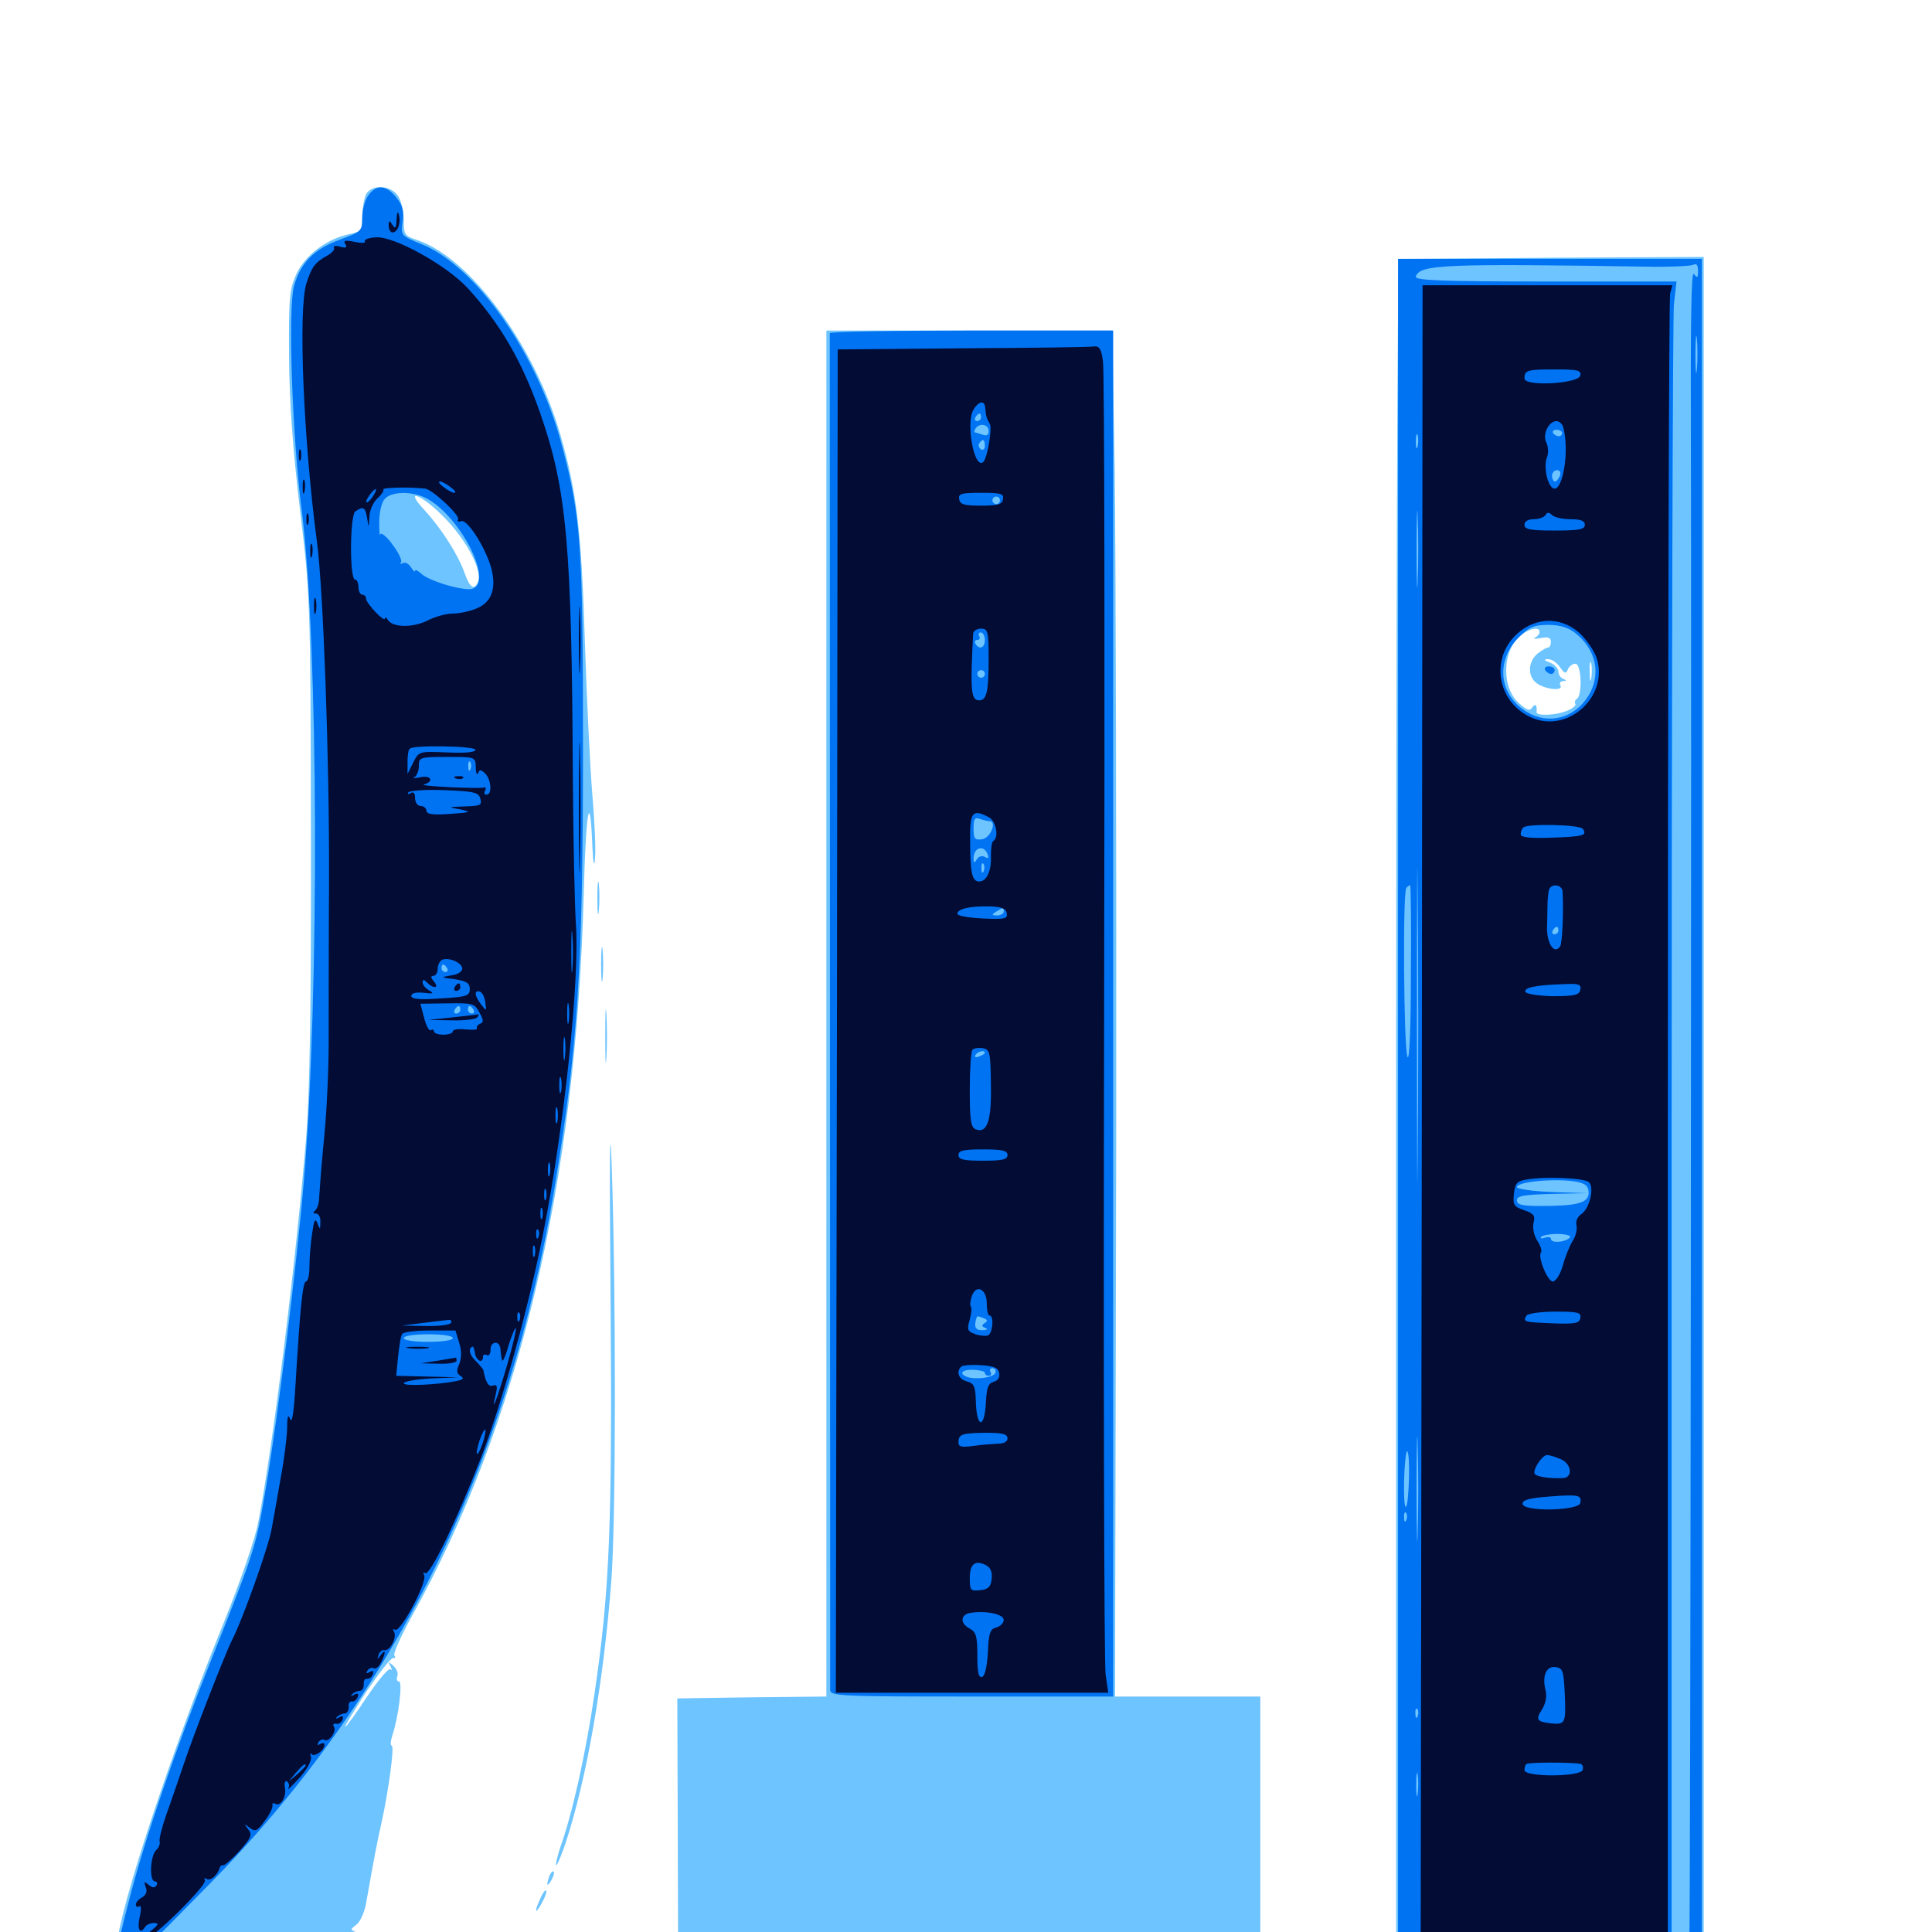 <svg xmlns="http://www.w3.org/2000/svg" viewBox="0 -1000 1000 1000">
	<path fill="#6dc4ff" d="M189.453 -899.414C188.477 -897.266 187.5 -892.188 187.5 -887.891C187.5 -880.859 186.914 -880.078 181.25 -878.906C169.336 -876.562 158.203 -868.164 153.516 -858.398C149.805 -850.195 149.414 -846.289 149.609 -815.234C149.805 -791.211 151.562 -767.578 155.273 -736.133C160.547 -691.797 160.742 -689.648 160.938 -568.164C161.133 -482.031 160.352 -435.352 158.594 -412.891C153.711 -351.367 141.406 -252.148 133.789 -212.695C132.227 -203.906 124.414 -181.25 115.43 -159.18C88.086 -91.602 61.914 -12.5 60.352 7.617L59.57 14.844L501.562 16.211L943.359 17.383V10.352V3.125H912.695H881.836V-431.836V-866.992L803.711 -866.602C760.742 -866.211 725 -866.016 724.219 -866.016C723.242 -866.016 722.656 -670.508 722.656 -431.445V3.125H687.5H652.344V-59.375V-121.875H614.844H577.148L577.734 -402.734C577.93 -557.031 577.539 -716.211 576.953 -756.25L575.781 -828.906H501.758H427.734V-475.391V-121.875L389.258 -121.484L350.586 -120.898L350.781 -58.984L350.977 3.125L257.031 2.734C205.273 2.539 168.359 1.953 174.805 1.172C181.25 0.391 185.156 -0.391 183.594 -0.586C181.25 -0.781 181.445 -1.562 184.375 -3.711C186.523 -5.273 188.867 -10.547 189.648 -15.82C193.75 -38.867 195.312 -47.266 197.461 -56.445C201.172 -73.438 204.297 -96.484 202.734 -96.484C201.953 -96.484 202.148 -98.828 203.125 -101.953C206.25 -111.133 208.594 -129.688 206.445 -129.688C205.469 -129.688 205.078 -130.859 205.664 -132.422C206.25 -133.984 205.273 -136.328 203.516 -137.891C200.977 -140.039 200.586 -140.039 202.148 -137.5C202.93 -135.938 202.93 -135.156 202.148 -135.938C201.172 -136.914 195.898 -130.469 190.039 -121.875C184.375 -113.281 179.297 -106.25 178.711 -106.25C178.125 -106.25 183.203 -114.453 189.648 -124.414C196.289 -134.18 202.539 -142.188 203.516 -141.797C204.492 -141.602 204.883 -142.188 204.102 -143.164C203.516 -144.336 207.617 -153.32 213.086 -163.281C268.75 -263.281 298.242 -387.5 302.148 -537.891C303.32 -582.031 305.469 -592.188 306.641 -561.328C307.031 -552.539 307.617 -550.781 308.008 -555.859C308.398 -559.961 307.812 -574.414 306.641 -588.086C305.469 -601.953 303.711 -637.695 302.734 -667.773C300.977 -725.391 298.438 -745.898 290.039 -775C276.562 -821.68 243.359 -866.602 215.82 -875.781C209.375 -877.93 208.984 -878.516 208.984 -886.328C208.984 -890.82 207.617 -896.484 205.859 -898.828C201.953 -904.297 192.383 -904.688 189.453 -899.414ZM230.469 -731.641C241.602 -720.117 249.609 -704.883 247.461 -699.023C245.508 -694.141 243.164 -695.703 240.43 -703.516C237.109 -712.891 228.516 -726.367 219.922 -735.742C208.398 -748.047 218.164 -744.336 230.469 -731.641ZM796.875 -672.852C796.875 -671.875 795.703 -670.508 794.531 -669.922C793.164 -669.336 794.336 -669.141 797.461 -669.727C801.367 -670.508 802.734 -669.922 802.734 -667.773C802.734 -666.211 802.148 -664.844 801.367 -664.844C800.391 -664.844 798.242 -663.477 796.094 -661.914C790.82 -657.812 790.43 -649.805 795.508 -646.289C800.195 -642.969 809.57 -642.188 807.617 -645.312C807.031 -646.484 807.617 -647.266 808.984 -647.461C810.938 -647.461 810.938 -647.852 809.18 -648.633C807.812 -649.023 806.641 -650.781 806.641 -652.344C806.641 -653.906 804.688 -656.055 802.344 -657.031C799.023 -658.203 798.828 -658.789 801.172 -658.789C802.93 -658.984 805.859 -657.031 807.422 -654.688C809.766 -651.367 810.547 -650.977 811.523 -653.516C812.109 -655.078 813.867 -656.445 815.43 -656.445C818.555 -656.445 819.141 -640.234 816.211 -638.281C815.234 -637.695 814.844 -636.523 815.43 -635.547C815.82 -634.766 813.867 -633.203 810.938 -632.031C805.273 -629.688 794.922 -629.297 795.312 -631.445C795.703 -634.961 794.727 -636.133 793.164 -633.984C791.992 -631.836 790.43 -632.227 786.328 -635.938C776.758 -644.141 777.539 -664.648 787.891 -671.68C792.383 -675 796.875 -675.586 796.875 -672.852ZM823.633 -648.828C823.242 -646.289 822.852 -647.852 822.852 -652.148C822.656 -656.445 823.047 -658.398 823.633 -656.641C824.023 -654.688 824.023 -651.172 823.633 -648.828ZM813.086 -386.133C817.578 -386.523 813.477 -386.719 803.711 -386.719C794.141 -386.719 790.43 -386.523 795.508 -386.133C800.586 -385.742 808.594 -385.742 813.086 -386.133ZM813.086 -378.32C817.578 -378.711 813.477 -378.906 803.711 -378.906C794.141 -378.906 790.43 -378.711 795.508 -378.32C800.586 -377.93 808.594 -377.93 813.086 -378.32ZM309.18 -534.961C309.18 -527.539 309.57 -524.609 309.961 -528.711C310.352 -532.617 310.352 -538.867 309.961 -542.383C309.57 -545.703 309.18 -542.578 309.18 -534.961ZM311.133 -500.781C311.133 -492.773 311.523 -489.453 311.914 -493.555C312.305 -497.461 312.305 -504.102 311.914 -508.203C311.523 -512.109 311.133 -508.789 311.133 -500.781ZM313.281 -463.672C313.281 -451.367 313.477 -446.289 313.867 -452.539C314.258 -458.594 314.258 -468.75 313.867 -475C313.477 -481.055 313.281 -475.977 313.281 -463.672ZM316.016 -330.859C316.992 -211.133 315.625 -176.758 307.617 -122.656C303.125 -92.188 296.289 -61.328 290.039 -43.945C288.477 -39.258 287.5 -34.961 287.891 -34.57C288.281 -34.18 290.43 -39.258 292.773 -46.094C303.711 -79.492 312.305 -128.711 316.406 -181.445C318.75 -211.523 318.945 -328.32 316.602 -397.266C315.625 -424.023 315.43 -398.242 316.016 -330.859ZM284.375 -29.102C282.617 -24.023 283.008 -22.852 285.352 -26.758C286.523 -28.711 287.109 -30.859 286.523 -31.25C286.133 -31.836 285.156 -30.859 284.375 -29.102ZM279.688 -17.383C276.367 -10.156 276.953 -8.594 280.469 -15.039C282.227 -18.164 283.203 -21.094 282.617 -21.484C282.227 -21.875 280.859 -20.117 279.688 -17.383Z"/>
	<path fill="#0073f3" d="M190.625 -898.828C188.867 -896.484 187.5 -891.211 187.5 -887.305C187.5 -880.469 187.109 -880.078 175.977 -875.977C162.5 -871.094 155.469 -863.867 152.148 -851.758C149.023 -840.039 151.172 -774.609 156.25 -735.156C164.844 -666.211 165.43 -485.352 157.227 -388.086C153.516 -344.336 143.945 -267.383 137.695 -230.273C132.422 -199.023 132.227 -198.438 109.57 -141.406C91.211 -95.703 74.609 -47.266 66.602 -15.625C59.57 10.938 58.984 17.773 63.672 16.016C65.43 15.43 264.062 14.844 505.078 14.844H943.359V9.961V5.078L912.109 4.688L880.859 4.102V-431.055V-866.016H802.344H723.633V-431.055V4.102L460.938 4.688C316.406 5.078 171.875 4.688 139.648 4.102L81.055 2.93L108.398 -24.805C203.516 -121.289 263.086 -241.406 286.914 -384.57C299.023 -457.617 301.758 -498.633 301.758 -612.109C301.758 -716.992 300.781 -731.836 291.016 -768.75C278.711 -816.211 246.68 -862.109 218.164 -873.633C207.617 -877.93 207.422 -878.125 208.398 -885.156C209.18 -890.625 208.398 -893.75 205.078 -897.852C200 -904.297 194.727 -904.688 190.625 -898.828ZM856.836 -861.914C866.602 -861.914 875.781 -862.305 876.758 -863.086C878.125 -863.867 878.906 -862.5 878.906 -859.766C878.906 -856.055 878.516 -855.859 876.758 -858.203C875.391 -860.156 875 -834.18 875.195 -773.242C875.586 -660.938 875 3.125 874.414 3.32C874.219 3.516 861.328 4.297 845.703 5.273C809.57 7.617 751.367 8.984 757.812 7.422C760.938 6.641 757.227 5.664 747.07 4.883C738.477 4.297 761.523 3.711 798.438 3.516L865.234 3.125V-413.672C865.234 -642.773 865.82 -835.742 866.406 -842.383L867.773 -854.297H800C746.484 -854.297 732.227 -854.883 732.812 -856.836C734.961 -863.086 745.898 -863.672 856.836 -861.914ZM878.32 -808.984C877.93 -804.297 877.539 -807.617 877.539 -816.211C877.539 -824.805 877.93 -828.516 878.32 -824.609C878.711 -820.508 878.711 -813.477 878.32 -808.984ZM808.594 -775.781C808.594 -775 807.812 -774.219 806.836 -774.219C805.664 -774.219 804.492 -775 803.906 -775.781C803.32 -776.758 804.102 -777.539 805.664 -777.539C807.227 -777.539 808.594 -776.758 808.594 -775.781ZM733.789 -768.945C733.203 -766.992 732.812 -768.164 732.812 -771.289C732.812 -774.609 733.203 -775.977 733.789 -774.805C734.18 -773.438 734.18 -770.703 733.789 -768.945ZM807.422 -753.711C806.641 -752.148 805.664 -750.781 804.883 -750.781C804.102 -750.781 803.32 -752.148 803.32 -753.711C803.32 -755.273 804.492 -756.641 805.859 -756.641C807.422 -756.641 808.008 -755.469 807.422 -753.711ZM733.789 -699.609C733.594 -690.625 733.203 -697.852 733.203 -715.625C733.203 -733.398 733.594 -740.625 733.789 -731.836C734.18 -722.852 734.18 -708.398 733.789 -699.609ZM220.508 -742.188C237.891 -733.203 255.469 -699.414 244.727 -695.312C240.625 -693.75 221.875 -699.219 217.969 -703.125C216.211 -704.688 214.844 -705.469 214.844 -704.492C214.844 -703.711 213.867 -704.492 212.695 -706.445C211.523 -708.203 209.766 -709.18 208.594 -708.594C207.422 -707.812 206.836 -708.008 207.617 -708.984C208.203 -709.961 206.25 -714.062 203.125 -718.164C200.195 -722.266 197.266 -724.609 196.875 -723.438C196.484 -722.07 196.289 -725 196.289 -729.883C196.289 -734.57 197.461 -739.844 199.023 -741.602C202.344 -745.703 213.086 -745.898 220.508 -742.188ZM815.234 -672.461C826.172 -663.867 828.906 -650.977 822.266 -640.039C815.039 -628.125 801.367 -624.609 790.039 -631.641C775.781 -640.43 774.023 -658.008 786.133 -670.117C791.406 -675.391 793.945 -676.562 801.367 -676.562C807.227 -676.562 811.719 -675.195 815.234 -672.461ZM243.555 -601.953C242.969 -600.391 242.383 -600.977 242.383 -603.125C242.188 -605.273 242.773 -606.445 243.359 -605.664C243.945 -605.078 244.141 -603.32 243.555 -601.953ZM733.789 -403.516C733.594 -367.383 733.398 -397.07 733.398 -469.531C733.398 -541.992 733.594 -571.68 733.789 -535.352C734.18 -499.219 734.18 -439.844 733.789 -403.516ZM228.516 -587.305C228.516 -588.086 225.977 -588.672 222.656 -588.672C219.531 -588.672 216.797 -588.086 216.797 -587.305C216.797 -586.328 219.531 -585.742 222.656 -585.742C225.977 -585.742 228.516 -586.328 228.516 -587.305ZM239.844 -586.523C242.578 -588.086 241.797 -588.477 236.719 -588.281C231.641 -588.086 230.859 -587.695 233.203 -586.328C235.156 -585.352 237.695 -585.352 239.844 -586.523ZM730.273 -495.508C730.273 -467.773 729.492 -450.586 728.516 -452.93C726.562 -457.422 725.977 -538.672 727.93 -540.43C728.516 -541.211 729.492 -541.797 729.883 -541.797C730.273 -541.797 730.469 -520.898 730.273 -495.508ZM806.641 -518.359C806.641 -517.383 805.664 -516.406 804.492 -516.406C803.516 -516.406 803.125 -517.383 803.711 -518.359C804.297 -519.531 805.273 -520.312 805.859 -520.312C806.25 -520.312 806.641 -519.531 806.641 -518.359ZM231.445 -498.828C232.031 -497.852 231.641 -496.875 230.664 -496.875C229.492 -496.875 228.516 -497.852 228.516 -498.828C228.516 -500 228.906 -500.781 229.297 -500.781C229.883 -500.781 230.859 -500 231.445 -498.828ZM228.516 -476.172C228.516 -476.562 226.758 -477.344 224.609 -477.93C222.461 -478.516 220.703 -478.125 220.703 -477.148C220.703 -476.172 222.461 -475.391 224.609 -475.391C226.758 -475.391 228.516 -475.781 228.516 -476.172ZM238.281 -477.344C238.281 -476.367 237.305 -475.391 236.133 -475.391C235.156 -475.391 234.766 -476.367 235.352 -477.344C235.938 -478.516 236.914 -479.297 237.5 -479.297C237.891 -479.297 238.281 -478.516 238.281 -477.344ZM245.117 -477.344C245.703 -476.367 245.312 -475.391 244.336 -475.391C243.164 -475.391 242.188 -476.367 242.188 -477.344C242.188 -478.516 242.578 -479.297 242.969 -479.297C243.555 -479.297 244.531 -478.516 245.117 -477.344ZM816.211 -388.281C820.898 -387.305 822.266 -385.938 822.266 -382.617C822.266 -377.344 816.406 -375.781 797.656 -375.781C787.891 -375.781 785.156 -376.367 785.156 -378.711C785.156 -381.055 788.672 -381.641 803.32 -382.031L821.289 -382.422L803.32 -383.008C793.359 -383.398 785.156 -384.57 785.156 -385.547C785.156 -388.477 806.055 -390.234 816.211 -388.281ZM811.719 -364.258C814.258 -365.234 813.086 -365.82 807.227 -365.82C802.539 -366.016 798.828 -365.625 798.828 -365.234C798.828 -363.672 808.203 -362.891 811.719 -364.258ZM812.5 -359.375C809.961 -356.836 802.734 -356.445 802.734 -358.789C802.734 -359.766 801.367 -359.961 799.609 -359.375C798.047 -358.789 797.07 -358.984 797.656 -359.766C798.242 -360.547 802.148 -361.328 806.445 -361.328C811.328 -361.133 813.477 -360.352 812.5 -359.375ZM796.289 -317.969C797.07 -318.555 795.898 -319.141 793.75 -318.945C791.602 -318.945 791.016 -318.359 792.578 -317.773C793.945 -317.188 795.703 -317.383 796.289 -317.969ZM816.406 -317.188C816.406 -318.359 815.039 -319.141 813.477 -319.141C811.914 -319.141 810.547 -318.75 810.547 -318.359C810.547 -317.969 811.914 -317.188 813.477 -316.406C815.039 -315.82 816.406 -316.211 816.406 -317.188ZM234.375 -307.422C234.375 -306.25 228.906 -305.469 221.68 -305.469C214.453 -305.469 208.984 -306.25 208.984 -307.422C208.984 -308.594 214.453 -309.375 221.68 -309.375C228.906 -309.375 234.375 -308.594 234.375 -307.422ZM234.18 -290.625C232.617 -292.188 207.031 -292.773 207.031 -291.406C207.031 -290.43 213.281 -289.844 221.094 -289.844C228.711 -289.844 234.57 -290.234 234.18 -290.625ZM733.789 -207.422C733.594 -195.312 733.203 -205.078 733.203 -229.297C733.203 -253.516 733.594 -263.281 733.789 -251.367C734.18 -239.258 734.18 -219.336 733.789 -207.422ZM729.297 -235.156C729.102 -227.539 728.516 -220.703 727.734 -220.117C726.953 -219.336 726.562 -225.586 726.758 -233.789C726.953 -241.992 727.734 -248.828 728.32 -248.828C729.102 -248.828 729.492 -242.578 729.297 -235.156ZM727.93 -213.281C727.344 -211.719 726.758 -212.305 726.758 -214.453C726.562 -216.602 727.148 -217.773 727.734 -216.992C728.32 -216.406 728.516 -214.648 727.93 -213.281ZM733.789 -111.719C733.203 -110.156 732.617 -110.742 732.617 -112.891C732.422 -115.039 733.008 -116.211 733.594 -115.43C734.18 -114.844 734.375 -113.086 733.789 -111.719ZM733.789 -71.68C733.398 -68.555 733.008 -70.703 733.008 -75.977C733.008 -81.445 733.398 -83.789 733.789 -81.445C734.18 -78.906 734.18 -74.609 733.789 -71.68ZM799.805 -653.125C800.391 -652.148 801.758 -651.172 802.93 -651.172C803.906 -651.172 804.688 -652.148 804.688 -653.125C804.688 -654.297 803.32 -655.078 801.562 -655.078C800 -655.078 799.219 -654.297 799.805 -653.125ZM429.492 -827.539C429.492 -826.367 429.688 -163.867 429.688 -125.391C429.688 -122.07 434.57 -121.875 502.93 -121.875H576.172V-475.391V-828.906H502.93C462.695 -828.906 429.688 -828.32 429.492 -827.539ZM507.812 -783.984C507.812 -783.008 506.836 -782.031 505.664 -782.031C504.688 -782.031 504.297 -783.008 504.883 -783.984C505.469 -785.156 506.445 -785.938 507.031 -785.938C507.422 -785.938 507.812 -785.156 507.812 -783.984ZM511.719 -776.953C511.719 -774.805 510.742 -774.219 508.594 -775C506.836 -775.586 505.078 -776.172 504.688 -776.172C504.102 -776.172 504.297 -777.148 504.883 -778.125C506.836 -781.25 511.719 -780.469 511.719 -776.953ZM509.766 -769.141C509.766 -767.578 508.789 -766.797 507.812 -767.383C506.641 -768.164 506.25 -769.531 506.836 -770.508C508.594 -773.242 509.766 -772.656 509.766 -769.141ZM503.32 -741.797C504.102 -742.383 502.93 -742.969 500.781 -742.773C498.633 -742.773 498.047 -742.188 499.609 -741.602C500.977 -741.016 502.734 -741.211 503.32 -741.797ZM517.578 -741.016C517.578 -740.039 516.797 -739.062 515.625 -739.062C514.648 -739.062 513.672 -740.039 513.672 -741.016C513.672 -742.188 514.648 -742.969 515.625 -742.969C516.797 -742.969 517.578 -742.188 517.578 -741.016ZM509.766 -668.75C509.766 -664.648 506.836 -663.477 504.883 -666.797C504.297 -667.969 504.688 -668.75 505.859 -668.75C507.031 -668.75 507.422 -669.727 506.836 -670.703C506.25 -671.875 506.641 -672.656 507.617 -672.656C508.789 -672.656 509.766 -670.898 509.766 -668.75ZM509.766 -651.172C509.766 -650.195 508.984 -649.219 507.812 -649.219C506.836 -649.219 505.859 -650.195 505.859 -651.172C505.859 -652.344 506.836 -653.125 507.812 -653.125C508.984 -653.125 509.766 -652.344 509.766 -651.172ZM512.109 -575C516.211 -575 512.695 -566.211 508.398 -565.625C504.492 -565.039 503.906 -565.82 503.906 -571.094C503.906 -575.977 504.492 -577.148 507.031 -576.172C508.789 -575.586 510.938 -575 512.109 -575ZM511.328 -557.422C511.914 -555.859 511.328 -555.469 509.766 -556.445C508.398 -557.227 506.641 -556.836 505.664 -555.273C504.297 -553.125 503.906 -553.125 503.906 -555.664C503.906 -561.523 509.57 -563.086 511.328 -557.422ZM509.18 -549.219C508.594 -547.656 508.008 -548.242 508.008 -550.391C507.812 -552.539 508.398 -553.711 508.984 -552.93C509.57 -552.344 509.766 -550.586 509.18 -549.219ZM519.531 -528.125C519.531 -527.148 517.969 -526.172 516.211 -526.172C513.281 -526.172 513.086 -526.562 515.625 -528.125C519.336 -530.469 519.531 -530.469 519.531 -528.125ZM509.766 -455.078C509.766 -454.688 508.398 -453.711 506.641 -453.125C505.078 -452.539 504.297 -452.734 504.883 -453.906C506.055 -455.859 509.766 -456.641 509.766 -455.078ZM518.945 -401.953C519.727 -402.539 518.555 -403.125 516.406 -402.93C514.258 -402.93 513.672 -402.344 515.234 -401.758C516.602 -401.172 518.359 -401.367 518.945 -401.953ZM509.766 -315.234C508.008 -314.062 508.008 -313.477 509.961 -312.695C511.523 -312.109 510.938 -311.523 508.398 -311.523C504.688 -311.328 503.906 -313.477 505.664 -318.555C505.859 -318.75 507.227 -318.555 508.984 -317.773C511.133 -316.992 511.328 -316.211 509.766 -315.234ZM509.766 -289.453C509.766 -288.477 510.742 -287.891 511.914 -287.891C512.891 -287.891 513.281 -288.867 512.695 -289.844C512.109 -291.016 512.5 -291.797 513.672 -291.797C515.039 -291.797 515.625 -290.625 515.234 -289.453C514.258 -286.914 505.078 -285.742 500.586 -287.305C495.898 -289.062 498.047 -291.211 503.906 -291.016C507.031 -290.82 509.766 -290.234 509.766 -289.453Z"/>
	<path fill="#020c35" d="M205.273 -886.523C205.078 -882.031 204.688 -881.25 203.125 -883.594C201.562 -886.133 201.172 -885.938 201.172 -883.203C201.172 -881.25 202.148 -879.688 203.125 -879.688C205.859 -879.688 207.617 -884.57 206.445 -888.867C205.859 -891.016 205.469 -890.039 205.273 -886.523ZM188.867 -875C189.453 -874.219 187.109 -874.023 183.594 -874.805C178.711 -875.781 177.539 -875.586 178.711 -873.633C179.883 -871.875 179.102 -871.484 176.172 -872.266C173.828 -873.047 172.266 -872.656 172.852 -871.875C173.438 -870.898 171.875 -869.141 169.531 -867.773C163.086 -864.258 161.328 -861.914 158.594 -853.32C154.297 -840.039 157.031 -772.266 164.062 -719.531C167.383 -694.141 170.508 -607.617 170.312 -544.727C170.117 -511.523 170.117 -473.242 170.117 -459.961C170.117 -446.68 169.141 -424.805 167.773 -411.133C166.406 -397.656 165.43 -383.984 165.234 -380.664C165.234 -377.539 164.258 -374.219 163.086 -373.438C161.914 -372.461 161.914 -371.875 163.672 -371.875C164.844 -371.875 166.016 -369.922 165.82 -367.578C165.82 -363.477 165.625 -363.281 164.258 -366.992C163.086 -369.727 162.5 -368.359 161.523 -361.328C160.742 -356.055 160.156 -348.438 160.156 -344.336C160.156 -340.039 159.375 -336.719 158.398 -336.719C156.641 -336.719 155.273 -321.875 152.93 -283.008C152.148 -269.336 151.172 -262.891 150.195 -265.43C149.219 -268.359 148.633 -266.992 148.633 -260.547C148.438 -255.664 147.07 -244.336 145.312 -235.156C143.75 -225.977 141.602 -214.258 140.625 -208.789C139.062 -199.609 125.781 -162.109 120.117 -151.172C116.602 -144.141 100 -101.758 94.727 -85.742C92.188 -78.32 88.281 -66.797 85.938 -60.352C83.789 -54.102 82.227 -47.852 82.617 -46.875C83.008 -45.703 82.227 -43.555 80.664 -42.188C77.734 -39.062 77.148 -26.172 80.273 -26.172C81.25 -26.172 81.641 -25.195 81.055 -24.219C80.078 -22.656 78.906 -22.852 76.953 -24.414C74.609 -26.367 74.414 -26.172 75.391 -23.242C76.367 -21.094 75.586 -19.141 73.633 -17.969C71.68 -16.992 70.312 -15.234 70.312 -14.258C70.312 -13.086 71.094 -12.695 72.07 -13.281C73.047 -14.062 73.242 -11.523 72.266 -7.617C70.898 -1.172 72.461 1.562 75.195 -2.734C75.781 -3.711 77.93 -4.688 79.688 -4.688C82.422 -4.492 82.227 -3.906 78.32 -0.781C75.781 1.367 74.805 3.125 75.977 3.125C79.492 3.125 107.422 -24.414 106.055 -26.758C105.469 -27.734 105.859 -28.125 106.836 -27.539C108.789 -26.172 112.305 -29.102 113.672 -33.008C113.867 -34.18 114.844 -34.766 115.625 -34.57C116.211 -34.375 120.117 -37.695 124.023 -41.992C130.078 -48.828 130.664 -50.391 128.516 -53.125C126.172 -56.055 126.367 -56.25 129.297 -53.906C132.031 -51.758 133.203 -52.148 137.109 -57.617C139.648 -60.938 141.406 -64.648 141.016 -65.625C140.82 -66.602 141.406 -66.992 142.383 -66.406C145.117 -64.648 148.438 -69.922 147.461 -74.805C147.07 -77.148 147.461 -78.516 148.633 -77.93C149.609 -77.148 150 -75.586 149.219 -74.414C148.633 -73.047 151.172 -75.586 155.078 -79.883C158.984 -84.18 161.523 -89.062 160.938 -90.625C160.352 -92.188 160.547 -92.773 161.328 -91.992C162.891 -90.43 167.969 -94.141 167.969 -96.875C167.969 -97.852 166.992 -98.047 165.625 -97.266C164.258 -96.484 164.062 -96.68 164.844 -98.242C165.625 -99.414 166.992 -100 167.969 -99.414C170.117 -98.047 174.414 -103.711 172.852 -106.25C172.07 -107.422 172.656 -108.008 174.023 -107.812C175.195 -107.422 176.758 -108.398 177.344 -109.961C177.93 -111.719 177.344 -112.109 175.586 -111.133C174.023 -110.156 173.438 -110.352 174.414 -111.328C175.391 -112.305 177.148 -113.086 178.32 -113.086C179.688 -113.086 180.469 -114.648 180.469 -116.406C180.273 -118.359 181.055 -119.531 182.031 -119.336C183.203 -119.141 184.57 -120.117 185.156 -121.68C185.742 -123.438 185.156 -123.828 183.398 -122.852C181.836 -121.875 181.25 -122.07 182.227 -123.047C183.203 -124.023 184.961 -124.805 186.133 -124.805C187.5 -124.805 188.281 -126.367 188.281 -128.125C188.086 -130.078 188.867 -131.25 189.844 -131.055C191.016 -130.859 192.383 -131.836 192.969 -133.398C193.555 -135.156 192.969 -135.547 191.406 -134.57C189.648 -133.594 189.258 -133.789 190.234 -135.352C191.016 -136.523 192.383 -137.109 193.359 -136.523C194.336 -135.938 196.094 -137.109 197.07 -139.258C199.805 -144.336 199.805 -147.07 197.07 -143.359C195.312 -140.82 195.117 -140.82 195.898 -143.359C196.289 -144.922 197.656 -146.094 198.828 -145.898C201.758 -145.117 205.664 -152.539 203.906 -155.469C203.125 -156.641 203.32 -157.031 204.492 -156.445C207.227 -154.688 221.484 -181.641 219.531 -184.766C218.75 -185.938 218.945 -186.328 220.117 -185.742C222.461 -184.18 236.523 -213.281 248.828 -245.117C259.766 -273.438 273.633 -323.438 281.055 -361.133C291.992 -416.016 300.195 -493.359 298.047 -522.266C297.461 -531.445 296.68 -566.602 296.484 -600.391C295.898 -717.773 293.359 -746.68 279.688 -785.938C270.312 -812.891 258.984 -832.422 241.992 -850.977C230.859 -862.891 203.711 -877.93 194.531 -877.148C190.82 -876.953 188.281 -875.977 188.867 -875ZM233.203 -747.852C235.352 -746.289 236.328 -744.922 235.156 -744.922C234.18 -744.922 231.641 -746.289 229.688 -747.852C227.539 -749.414 226.562 -750.781 227.734 -750.781C228.711 -750.781 231.25 -749.414 233.203 -747.852ZM220.117 -747.07C223.828 -746.68 238.477 -733.008 237.109 -731.055C236.523 -730.078 237.305 -729.688 238.672 -730.273C241.602 -731.445 250.391 -718.164 253.906 -707.227C257.227 -696.289 254.883 -688.477 246.875 -685.156C243.359 -683.594 237.695 -682.422 234.375 -682.422C231.055 -682.422 225.195 -680.859 221.094 -678.711C213.477 -675 203.32 -675.195 200.781 -679.102C200 -680.469 199.219 -680.664 199.219 -679.883C199.219 -677.539 189.453 -687.695 189.453 -690.234C189.453 -691.211 188.672 -692.188 187.5 -692.188C186.523 -692.188 185.547 -693.945 185.547 -696.094C185.547 -698.242 184.766 -700 183.789 -700C180.859 -700 181.055 -733.594 183.984 -735.352C188.086 -738.086 189.062 -737.5 190.039 -731.836C190.82 -726.562 190.82 -726.562 191.211 -732.422C191.211 -735.742 193.164 -740.039 195.312 -741.992C197.461 -743.945 198.828 -745.898 198.438 -746.68C197.852 -747.656 211.914 -748.047 220.117 -747.07ZM192.969 -742.969C191.602 -741.016 190.234 -739.648 189.648 -740.039C188.867 -740.82 193.164 -746.875 194.531 -746.875C194.922 -746.875 194.336 -745.117 192.969 -742.969ZM288.477 -738.672C289.062 -740.039 288.867 -741.797 288.281 -742.383C287.695 -743.164 287.109 -741.992 287.305 -739.844C287.305 -737.695 287.891 -737.109 288.477 -738.672ZM246.094 -611.914C246.094 -610.547 240.43 -610.156 231.445 -610.547C216.797 -611.133 216.797 -611.133 213.867 -605.273L210.938 -599.414V-605.469C210.938 -608.789 211.328 -611.914 212.109 -612.5C214.062 -614.453 246.094 -613.867 246.094 -611.914ZM246.289 -602.93C246.289 -599.805 246.875 -598.633 247.461 -599.805C248.047 -601.758 249.023 -601.758 251.172 -599.609C254.297 -596.289 254.883 -588.672 251.758 -588.672C250.781 -588.672 250.391 -589.648 250.977 -590.625C251.758 -591.797 251.562 -592.578 250.586 -592.383C246.484 -591.602 216.211 -593.164 219.336 -593.945C225 -595.508 223.047 -599.023 217.383 -597.656C214.258 -597.07 213.086 -597.07 214.453 -597.656C215.625 -598.242 216.797 -600.977 216.797 -603.516C216.797 -608.008 217.188 -608.203 231.445 -608.203C246.094 -608.203 246.094 -608.203 246.289 -602.93ZM248.633 -586.523C249.609 -583.203 248.438 -582.812 240.625 -582.617C231.641 -582.227 231.641 -582.227 238.281 -581.055C244.336 -579.688 243.75 -579.492 232.812 -578.711C224.023 -578.125 220.703 -578.516 220.703 -580.469C220.703 -581.641 219.336 -582.812 217.773 -582.812C216.211 -582.812 214.844 -584.57 214.844 -586.914C214.844 -589.453 214.062 -590.43 212.5 -589.453C211.328 -588.672 210.742 -588.867 211.328 -589.844C212.109 -590.82 220.508 -591.406 230.078 -591.016C245.508 -590.43 247.852 -589.844 248.633 -586.523ZM296.289 -498.242C295.898 -493.75 295.703 -498.047 295.703 -507.617C295.703 -517.383 295.898 -520.898 296.289 -515.82C296.68 -510.742 296.68 -502.734 296.289 -498.242ZM239.258 -498.633C239.258 -497.07 236.719 -495.508 233.398 -495.117C227.93 -494.141 227.93 -494.141 235.352 -493.164C241.406 -492.188 243.164 -491.211 243.164 -488.086C243.164 -484.57 241.602 -483.984 227.93 -483.203C217.188 -482.422 212.891 -482.812 212.891 -484.57C212.891 -485.938 215.234 -486.523 219.336 -486.133C224.219 -485.547 224.805 -485.742 222.266 -487.305C220.312 -488.281 218.75 -490.234 218.75 -491.406C218.75 -493.164 219.336 -493.164 221.094 -491.406C224.414 -488.086 227.539 -488.477 224.609 -491.992C222.852 -493.945 222.852 -494.922 224.414 -494.922C225.586 -494.922 226.562 -496.68 226.562 -498.633C226.562 -500.781 227.734 -502.734 229.102 -503.32C232.812 -504.492 239.258 -501.562 239.258 -498.633ZM251.172 -481.055C251.953 -476.562 251.758 -476.562 249.023 -480.078C245.508 -484.766 245.312 -487.695 248.438 -486.719C249.609 -486.328 250.977 -483.789 251.172 -481.055ZM294.336 -471.094C293.945 -468.555 293.555 -470.508 293.555 -475.391C293.555 -480.273 293.945 -482.227 294.336 -479.883C294.727 -477.344 294.727 -473.438 294.336 -471.094ZM248.242 -475.781C250.391 -471.875 250.391 -470.703 248.438 -470.117C247.266 -469.531 246.484 -468.555 246.875 -467.773C247.461 -466.992 244.727 -466.797 241.016 -467.188C237.305 -467.578 234.375 -467.188 234.375 -466.211C234.375 -465.234 232.227 -464.453 229.492 -464.453C226.758 -464.453 224.609 -465.234 224.609 -466.211C224.609 -466.992 223.828 -467.383 223.047 -466.797C222.07 -466.211 220.508 -469.141 219.531 -473.242L217.578 -480.469L231.641 -480.664C244.727 -480.859 245.703 -480.664 248.242 -475.781ZM292.383 -452.539C291.992 -449.414 291.602 -451.562 291.602 -456.836C291.602 -462.305 291.992 -464.648 292.383 -462.305C292.773 -459.766 292.773 -455.469 292.383 -452.539ZM290.43 -434.961C289.844 -433.008 289.453 -434.57 289.453 -438.281C289.453 -441.992 289.844 -443.555 290.43 -441.797C290.82 -439.844 290.82 -436.719 290.43 -434.961ZM288.477 -419.336C287.891 -417.383 287.5 -418.945 287.5 -422.656C287.5 -426.367 287.891 -427.93 288.477 -426.172C288.867 -424.219 288.867 -421.094 288.477 -419.336ZM284.57 -391.992C283.984 -390.039 283.594 -391.211 283.594 -394.336C283.594 -397.656 283.984 -399.023 284.57 -397.852C284.961 -396.484 284.961 -393.75 284.57 -391.992ZM282.617 -379.297C282.031 -377.93 281.641 -378.906 281.641 -381.641C281.641 -384.375 282.031 -385.352 282.617 -384.18C283.008 -382.812 283.008 -380.469 282.617 -379.297ZM280.664 -369.531C280.078 -368.164 279.688 -369.141 279.688 -371.875C279.688 -374.609 280.078 -375.586 280.664 -374.414C281.055 -373.047 281.055 -370.703 280.664 -369.531ZM278.711 -359.766C278.125 -358.203 277.539 -358.789 277.539 -360.938C277.344 -363.086 277.93 -364.258 278.516 -363.477C279.102 -362.891 279.297 -361.133 278.711 -359.766ZM276.758 -350C276.172 -348.633 275.781 -349.609 275.781 -352.344C275.781 -355.078 276.172 -356.055 276.758 -354.883C277.148 -353.516 277.148 -351.172 276.758 -350ZM274.805 -342.188C275.391 -343.555 275.195 -345.312 274.609 -345.898C274.023 -346.68 273.438 -345.508 273.633 -343.359C273.633 -341.211 274.219 -340.625 274.805 -342.188ZM268.945 -316.797C268.359 -315.234 267.773 -315.82 267.773 -317.969C267.578 -320.117 268.164 -321.289 268.75 -320.508C269.336 -319.922 269.531 -318.164 268.945 -316.797ZM233.398 -315.234C232.812 -314.258 226.758 -313.477 220.117 -313.672L208.008 -313.867L218.75 -315.234C224.609 -316.016 230.664 -316.602 232.031 -316.797C233.398 -316.992 233.984 -316.406 233.398 -315.234ZM262.5 -293.555C257.617 -276.562 253.711 -266.406 256.641 -278.516C257.617 -282.617 257.227 -283.594 255.078 -282.812C252.93 -282.031 251.367 -284.375 250.195 -290.82C250 -291.406 248.242 -293.555 246.094 -295.703C243.555 -298.242 242.578 -300.781 243.555 -302.148C244.531 -303.711 245.312 -303.125 245.703 -300.195C246.289 -295.703 250 -293.75 250 -297.852C250 -298.828 250.977 -299.219 251.953 -298.633C253.125 -298.047 253.906 -299.219 253.906 -301.562C253.906 -305.859 258.594 -306.25 258.984 -301.953C259.18 -300.586 259.375 -298.047 259.766 -296.289C259.961 -294.336 261.523 -297.461 263.086 -303.125C264.844 -308.789 266.602 -313.086 266.992 -312.5C267.383 -312.109 265.43 -303.516 262.5 -293.555ZM237.695 -304.883C239.062 -300.586 238.867 -297.07 237.695 -293.945C236.133 -290.625 236.328 -289.062 238.281 -287.891C240.43 -286.523 239.844 -285.938 236.133 -285.156C226.172 -283.203 208.984 -282.422 208.984 -283.984C208.984 -284.961 215.43 -286.133 223.242 -286.523L237.305 -287.109L221.094 -287.5L205.078 -287.891L206.055 -297.852C206.641 -303.32 207.422 -308.594 208.203 -309.57C208.789 -310.547 215.234 -311.328 222.461 -311.328H235.742ZM249.805 -252.93C248.633 -249.414 247.266 -247.07 246.875 -247.461C246.484 -247.852 247.07 -250.977 248.242 -254.492C249.414 -258.008 250.781 -260.352 251.172 -259.961C251.562 -259.57 250.977 -256.445 249.805 -252.93ZM158.203 -86.133C158.203 -85.742 156.25 -83.789 153.906 -81.641L149.414 -77.93L153.125 -82.422C156.641 -86.523 158.203 -87.695 158.203 -86.133ZM235.938 -597.07C234.375 -597.656 234.961 -598.242 237.109 -598.242C239.258 -598.438 240.43 -597.852 239.648 -597.266C239.062 -596.68 237.305 -596.484 235.938 -597.07ZM235.352 -489.062C234.766 -488.086 235.156 -487.109 236.133 -487.109C237.305 -487.109 238.281 -488.086 238.281 -489.062C238.281 -490.234 237.891 -491.016 237.5 -491.016C236.914 -491.016 235.938 -490.234 235.352 -489.062ZM234.375 -473.438C241.406 -474.219 247.266 -474.805 247.656 -475C248.047 -475.195 247.656 -474.609 247.07 -473.438C246.484 -472.461 240.43 -471.68 233.789 -471.875L221.68 -472.07ZM211.523 -302.148C208.398 -302.539 210.547 -302.93 215.82 -302.93C221.289 -302.93 223.633 -302.539 221.289 -302.148C218.75 -301.758 214.453 -301.758 211.523 -302.148ZM226.562 -295.703L217.773 -294.336L227.148 -294.141C232.227 -293.945 236.328 -294.727 236.328 -295.703C236.328 -296.875 236.133 -297.461 235.938 -297.266C235.547 -297.266 231.445 -296.484 226.562 -295.703ZM735.938 -425.586L735.352 1.172H799.414H863.281V-421.289C863.281 -653.516 863.867 -845.508 864.453 -848.047L865.625 -852.344H800.977H736.328ZM817.969 -805.664C817.188 -801.367 789.062 -799.805 789.062 -804.102C789.062 -808.398 790.43 -808.789 804.883 -808.789C816.406 -808.789 818.555 -808.398 817.969 -805.664ZM809.18 -778.711C812.695 -765.234 808.203 -742.578 803.125 -747.852C800.391 -750.781 799.023 -759.18 800.781 -763.477C801.562 -765.625 801.367 -768.945 800.391 -770.898C798.242 -775 801.562 -782.031 805.664 -782.031C807.031 -782.031 808.789 -780.469 809.18 -778.711ZM812.891 -731.25C818.164 -731.25 820.312 -730.469 820.312 -728.32C820.312 -725.977 817.188 -725.391 804.688 -725.391C792.188 -725.391 789.062 -725.977 789.062 -728.32C789.062 -730.078 790.82 -731.25 793.75 -731.25C796.484 -731.25 799.219 -732.227 800 -733.398C800.781 -734.961 801.758 -734.961 803.32 -733.398C804.492 -732.227 808.789 -731.25 812.891 -731.25ZM817.188 -672.656C820.898 -669.336 825 -663.477 826.367 -659.57C833.008 -639.453 811.133 -619.727 791.992 -628.906C775.781 -636.523 771.484 -657.227 783.594 -670.312C793.164 -680.469 807.031 -681.445 817.188 -672.656ZM819.336 -570.898C821.484 -567.578 819.727 -566.992 802.93 -566.406C791.797 -566.016 787.109 -566.602 787.109 -568.164C787.109 -569.336 787.695 -571.094 788.477 -571.68C790.625 -573.828 817.969 -573.242 819.336 -570.898ZM808.789 -538.477C809.375 -527.148 808.594 -512.305 807.617 -510.352C804.492 -505.273 800.195 -512.109 800.781 -521.289C800.781 -523.438 800.977 -527.93 800.977 -531.055C800.977 -534.375 801.367 -538.086 801.758 -539.453C802.93 -542.969 808.594 -542.188 808.789 -538.477ZM817.969 -487.695C817.383 -484.961 815.039 -484.375 803.711 -484.375C795.898 -484.57 789.844 -485.547 789.453 -486.719C788.867 -488.867 795.508 -490.234 810.156 -490.625C817.188 -491.016 818.555 -490.43 817.969 -487.695ZM822.461 -388.086C825.391 -385.156 822.656 -374.219 818.359 -371.484C816.406 -370.117 815.43 -367.773 816.016 -365.625C816.406 -363.672 815.625 -360.156 814.062 -357.812C812.5 -355.273 810.156 -349.609 808.984 -345.117C807.617 -340.43 805.273 -336.719 803.711 -336.719C800.977 -336.719 795.703 -349.805 797.656 -351.758C798.242 -352.539 797.461 -355.078 795.703 -357.812C793.945 -360.547 793.164 -364.453 793.75 -366.992C794.727 -370.703 793.945 -371.875 788.867 -373.633C783.594 -375.391 783.008 -376.367 783.594 -382.031C784.18 -387.5 785.156 -388.672 790.039 -389.453C799.805 -391.211 820.312 -390.234 822.461 -388.086ZM817.969 -317.773C817.578 -315.039 815.234 -314.648 803.711 -315.039C789.062 -315.625 788.086 -315.82 790.039 -318.945C790.625 -320.117 797.266 -321.094 804.883 -321.094C816.797 -321.094 818.555 -320.703 817.969 -317.773ZM807.422 -244.922C813.281 -242.773 814.453 -235.352 809.18 -234.961C802.93 -234.57 795.898 -235.547 794.531 -236.914C792.773 -238.477 798.047 -246.875 800.781 -246.875C801.758 -246.875 804.688 -246.094 807.422 -244.922ZM817.969 -222.07C817.188 -217.969 788.086 -217.383 788.086 -221.68C788.086 -223.633 791.602 -224.609 801.758 -225.391C817.188 -226.562 818.75 -226.172 817.969 -222.07ZM809.961 -122.461C810.547 -108.008 810.156 -107.227 802.734 -108.008C795.508 -108.789 794.727 -109.961 798.047 -115.039C800 -118.164 800.781 -121.68 800 -125C798.047 -132.617 800.391 -137.891 805.273 -137.109C808.984 -136.523 809.375 -135.156 809.961 -122.461ZM817.773 -87.109C819.141 -86.914 819.727 -85.352 819.141 -83.789C817.773 -80.273 789.062 -80.078 789.062 -83.789C789.062 -84.961 789.453 -86.523 790.039 -86.914C790.82 -87.891 811.914 -87.891 817.773 -87.109ZM498.633 -819.727L433.594 -819.141L433.203 -471.484L432.617 -123.828H503.125H573.633L572.266 -133.203C571.484 -138.281 571.094 -291.406 571.484 -473.438C571.875 -655.469 571.68 -808.203 570.898 -812.891C570.117 -818.945 569.141 -820.898 566.602 -820.703C564.844 -820.312 534.18 -819.922 498.633 -819.727ZM509.961 -788.867C510.352 -784.375 510.742 -783.203 512.305 -780.664C513.672 -778.32 511.133 -763.281 508.984 -760.938C504.492 -756.445 499.805 -780.273 503.711 -787.695C506.445 -792.383 509.57 -793.164 509.961 -788.867ZM519.141 -741.602C518.75 -738.867 516.406 -738.281 507.812 -738.281C499.219 -738.281 496.875 -738.867 496.484 -741.602C495.898 -744.531 497.656 -744.922 507.812 -744.922C517.969 -744.922 519.727 -744.531 519.141 -741.602ZM511.719 -659.18C511.719 -642.188 510.742 -637.5 506.836 -637.5C502.539 -637.5 502.148 -642.383 503.711 -672.266C503.906 -673.438 505.664 -674.609 507.812 -674.609C511.328 -674.609 511.719 -673.242 511.719 -659.18ZM511.914 -576.953C515.625 -575 517.188 -566.406 514.062 -564.648C513.281 -564.062 512.891 -560.742 512.891 -557.031C513.281 -549.414 510.742 -543.75 506.836 -543.75C503.125 -543.75 502.148 -548.047 502.148 -564.844C501.953 -579.883 503.32 -581.445 511.914 -576.953ZM521.094 -527.344C521.68 -524.414 520.117 -524.023 508.398 -524.609C500.977 -525 495.312 -525.977 495.508 -527.148C495.898 -529.688 502.148 -531.055 512.305 -530.859C518.359 -530.664 520.703 -529.688 521.094 -527.344ZM512.891 -438.867C513.281 -419.727 510.938 -413.281 505.078 -415.43C502.539 -416.406 501.953 -419.922 501.953 -435.938C501.953 -446.484 502.539 -455.859 503.32 -456.641C504.102 -457.422 506.445 -457.812 508.789 -457.422C512.305 -456.836 512.695 -455.469 512.891 -438.867ZM521.484 -402.148C521.484 -399.805 518.75 -399.219 508.789 -399.219C498.828 -399.219 496.094 -399.805 496.094 -402.148C496.094 -404.492 498.828 -405.078 508.789 -405.078C518.75 -405.078 521.484 -404.492 521.484 -402.148ZM510.742 -325.391C510.742 -322.07 511.328 -319.141 512.109 -319.141C514.648 -319.141 513.867 -309.766 511.328 -308.789C509.961 -308.398 506.836 -308.594 504.492 -309.57C500.781 -310.938 500.391 -311.914 501.953 -316.992C502.734 -320.117 503.125 -323.242 502.539 -323.633C501.953 -324.219 502.148 -326.562 502.93 -328.906C505.078 -335.547 510.742 -333.008 510.742 -325.391ZM517.188 -289.258C517.578 -287.109 516.602 -285.352 514.258 -284.766C511.523 -283.984 510.742 -281.641 510.352 -275C509.766 -260.156 505.469 -260.156 505.078 -275C504.883 -282.422 504.102 -283.984 500.586 -284.961C496.289 -285.938 494.727 -289.844 497.461 -292.578C498.242 -293.359 502.93 -293.75 507.812 -293.359C514.453 -292.969 516.797 -291.992 517.188 -289.258ZM521.484 -255.469C521.484 -253.711 519.531 -252.734 516.211 -252.734C513.086 -252.539 507.422 -252.148 503.516 -251.562C497.852 -250.781 496.094 -251.172 496.094 -253.32C496.094 -257.617 497.656 -258.203 509.961 -258.398C518.75 -258.398 521.484 -257.812 521.484 -255.469ZM513.281 -182.812C512.891 -178.711 511.523 -177.344 507.422 -176.953C502.344 -176.367 501.953 -176.758 501.953 -183.203C501.953 -190.43 504.688 -192.773 510.352 -189.844C512.695 -188.672 513.672 -186.328 513.281 -182.812ZM519.531 -161.523C519.531 -159.961 517.773 -158.203 515.625 -157.617C512.5 -156.836 511.719 -154.688 511.328 -144.727C510.938 -137.5 509.766 -132.617 508.398 -132.031C506.445 -131.445 505.859 -134.57 505.859 -143.164C505.859 -152.93 505.273 -155.273 501.953 -157.031C496.68 -159.766 497.07 -164.453 502.539 -165.234C510.742 -166.406 519.531 -164.453 519.531 -161.523ZM154.688 -764.453C154.688 -761.719 155.078 -760.742 155.664 -762.109C156.055 -763.281 156.055 -765.625 155.664 -766.992C155.078 -768.164 154.688 -767.188 154.688 -764.453ZM156.641 -747.852C156.641 -744.727 157.031 -743.555 157.617 -745.508C158.008 -747.266 158.008 -750 157.617 -751.367C157.031 -752.539 156.641 -751.172 156.641 -747.852ZM158.594 -731.25C158.594 -728.516 158.984 -727.539 159.57 -728.906C159.961 -730.078 159.961 -732.422 159.57 -733.789C158.984 -734.961 158.594 -733.984 158.594 -731.25ZM160.547 -714.648C160.547 -711.523 160.938 -710.352 161.523 -712.305C161.914 -714.062 161.914 -716.797 161.523 -718.164C160.938 -719.336 160.547 -717.969 160.547 -714.648ZM299.609 -668.75C299.609 -653.125 300 -646.875 300.195 -654.688C300.586 -662.305 300.586 -675.195 300.195 -683.008C300 -690.625 299.609 -684.375 299.609 -668.75ZM162.5 -686.328C162.5 -682.617 162.891 -681.055 163.477 -683.008C163.867 -684.766 163.867 -687.891 163.477 -689.844C162.891 -691.602 162.5 -690.039 162.5 -686.328ZM299.609 -581.836C299.609 -551.758 300 -539.648 300.195 -555.078C300.586 -570.508 300.586 -595.117 300.195 -609.766C300 -624.414 299.609 -611.914 299.609 -581.836ZM67.969 2.344C67.578 3.32 67.188 5.859 67.188 8.008C67.383 11.719 68.75 11.914 109.375 11.914C143.75 12.109 145.117 11.914 117.188 11.523C83.203 10.938 76.172 9.766 71.094 3.32C69.922 1.758 68.555 1.367 67.969 2.344ZM73.633 10.156C74.414 9.57 73.242 8.984 71.094 9.18C68.945 9.18 68.359 9.766 69.922 10.352C71.289 10.938 73.047 10.742 73.633 10.156ZM88.477 6.445C83.203 6.055 87.5 5.859 97.656 5.859C107.812 5.859 112.109 6.055 107.031 6.445C101.758 6.836 93.555 6.836 88.477 6.445ZM254.492 6.445C250.391 6.055 253.711 5.664 261.719 5.664C269.727 5.664 273.047 6.055 269.141 6.445C265.039 6.836 258.398 6.836 254.492 6.445ZM239.648 13.086C246.68 14.258 260.742 14.258 272.852 13.281L293.945 11.523H260.742C233.594 11.328 229.688 11.719 239.648 13.086Z"/>
</svg>